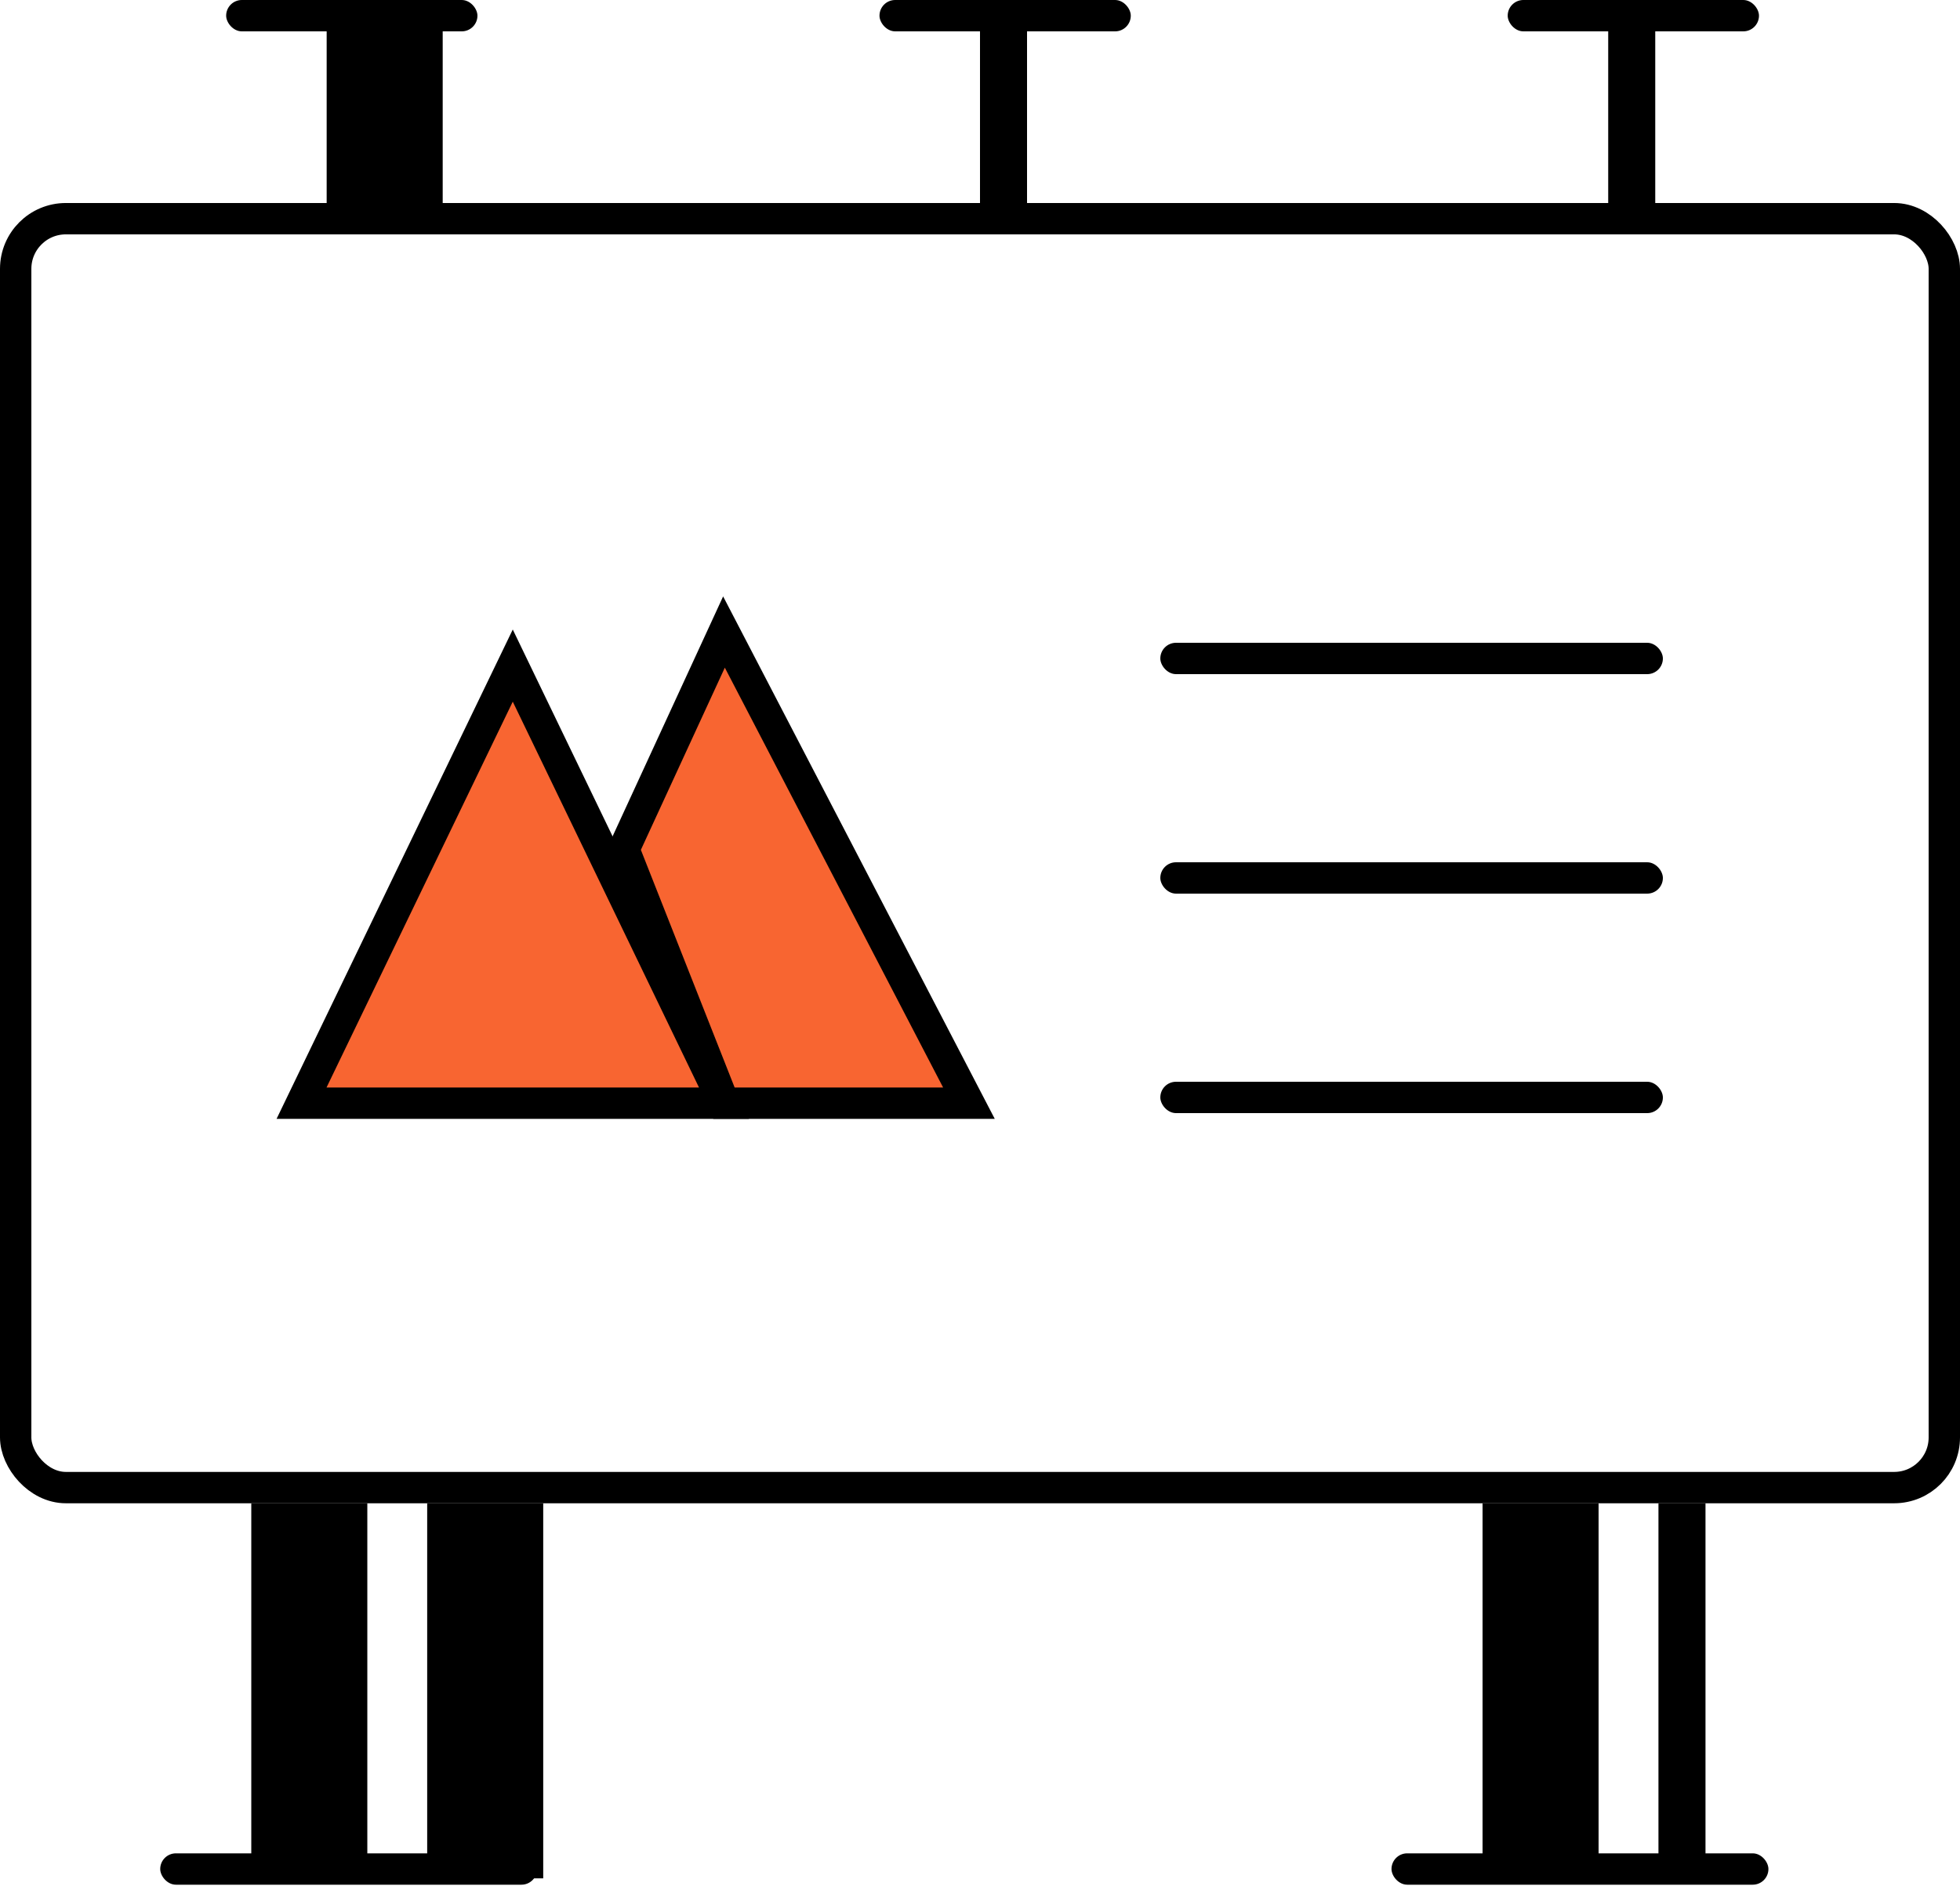 <?xml version="1.0" encoding="UTF-8"?>
<svg width="125px" height="121px" viewBox="0 0 125 121" version="1.1" xmlns="http://www.w3.org/2000/svg" xmlns:xlink="http://www.w3.org/1999/xlink">
    <!-- Generator: Sketch 53.2 (72643) - https://sketchapp.com -->
    <title>Product Design icon@2x</title>
    <desc>Created with Sketch.</desc>
    <g id="Page-1" stroke="none" stroke-width="1" fill="none" fill-rule="evenodd">
        <g id="Home-Screen-(IG)" transform="translate(-329, -2217)">
            <g id="Product-Design-icon" transform="translate(329, 2217)">
                <rect id="Rectangle" stroke="#000000" stroke-width="2" x="1" y="13.949" width="123" height="80.937" rx="3.2"></rect>
                <g id="Group-7" transform="translate(19.231, 40.063)" fill="#F86531" stroke="#000000" stroke-width="2">
                    <polygon id="Triangle" points="13.471 2.392 26.941 30.304 0 30.304"></polygon>
                    <polygon id="Path-7" points="20.554 14.116 26.941 0.251 42.564 30.304 26.941 30.304"></polygon>
                </g>
                <rect id="Rectangle" fill="#000000" x="74" y="41" width="32.051" height="2" rx="1"></rect>
                <rect id="Rectangle-Copy-3" fill="#000000" x="14.423" y="0" width="16.026" height="2" rx="1"></rect>
                <rect id="Rectangle-Copy-10" fill="#000000" x="10.218" y="118.215" width="24.038" height="2" rx="1"></rect>
                <rect id="Rectangle-Copy-11" fill="#000000" x="88.744" y="118.215" width="24.038" height="2" rx="1"></rect>
                <rect id="Rectangle-Copy-4" fill="#000000" x="56.09" y="0" width="16.026" height="2" rx="1"></rect>
                <rect id="Rectangle-Copy-5" fill="#000000" x="96.154" y="0" width="16.026" height="2" rx="1"></rect>
                <rect id="Rectangle-Copy" fill="#000000" x="74" y="55" width="32.051" height="2" rx="1"></rect>
                <rect id="Rectangle-Copy-2" fill="#000000" x="74" y="69" width="32.051" height="2" rx="1"></rect>
                <rect id="Rectangle" stroke="#000000" stroke-width="6.4" x="24.033" y="4.985" width="1" height="4.765"></rect>
                <rect id="Rectangle-Copy-8" stroke="#000000" stroke-width="6.4" x="19.226" y="99.086" width="1" height="17.524"></rect>
                <rect id="Rectangle-Copy-12" stroke="#000000" stroke-width="6.4" x="97.751" y="99.086" width="1" height="17.524"></rect>
                <rect id="Rectangle-Copy-13" stroke="#000000" stroke-width="2" x="106.769" y="96.886" width="1" height="21.924"></rect>
                <rect id="Rectangle-Copy-9" stroke="#000000" stroke-width="6.4" x="30.444" y="99.086" width="1" height="17.524"></rect>
                <rect id="Rectangle-Copy-6" stroke="#000000" stroke-width="2" x="63.5" y="2.785" width="1" height="9.165"></rect>
                <rect id="Rectangle-Copy-7" stroke="#000000" stroke-width="2" x="103.564" y="2.785" width="1" height="9.165"></rect>
            </g>
        </g>
    </g>
</svg>